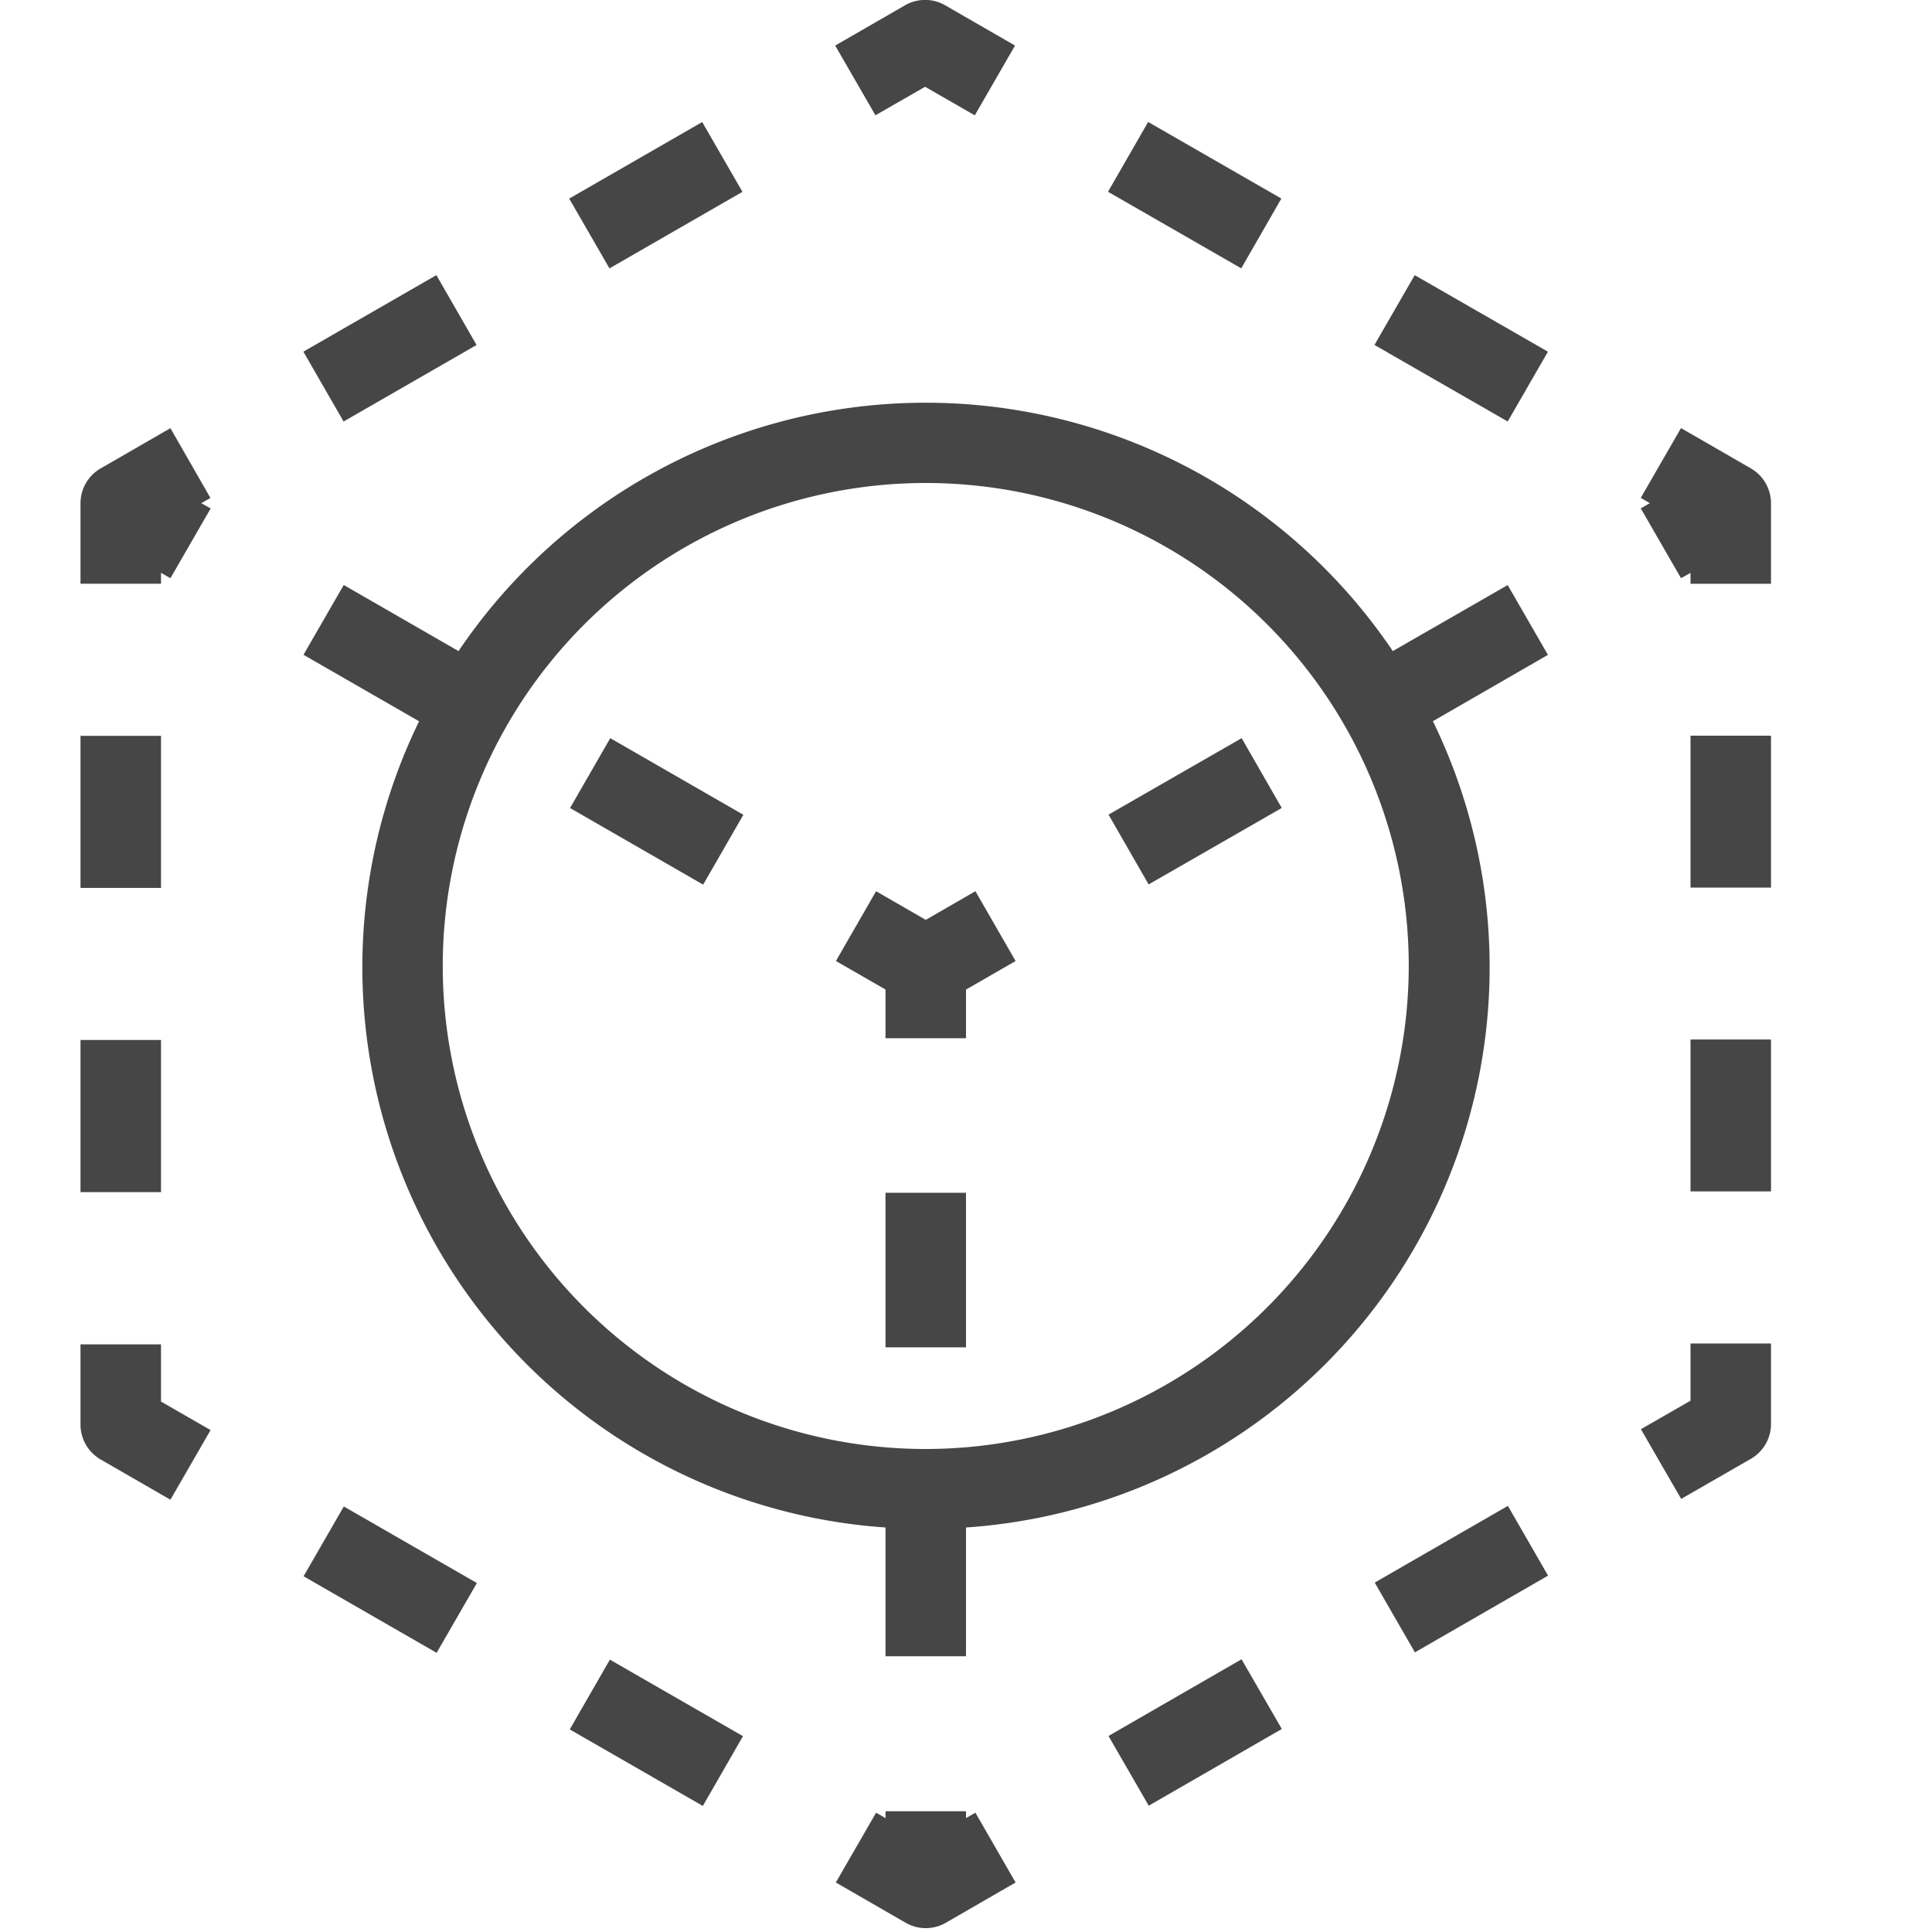 <svg id="Layer_1" data-name="Layer 1" xmlns="http://www.w3.org/2000/svg" viewBox="0 0 24 24">
  <path d="M21.749,5.818l-.867-.5-.5.867.113.065-.113.065.5.867L21,7.117v.135h1v-1A.5.5,0,0,0,21.749,5.818Z" class="aw-theme-iconOutline" fill="#464646"/>
  <path d="M19.229,8.135l-.5-.867-1.427.82a7,7,0,0,0-11.606,0L4.27,7.267l-.5.867,1.436.826A6.976,6.976,0,0,0,11,18.975v1.6h1v-1.6A6.976,6.976,0,0,0,17.8,8.959ZM11.5,18a6,6,0,1,1,6-6A6.007,6.007,0,0,1,11.5,18Z" class="aw-theme-iconOutline" fill="#464646"/>
  <rect x="11" y="14.817" width="1" height="1.92" class="aw-theme-iconOutline" fill="#464646"/>
  <rect x="7.653" y="9.124" width="1.001" height="1.907" transform="matrix(0.499, -0.867, 0.867, 0.499, -4.648, 12.12)" class="aw-theme-iconOutline" fill="#464646"/>
  <rect x="13.893" y="9.578" width="1.907" height="1" transform="translate(-3.047 8.733) rotate(-29.87)" class="aw-theme-iconOutline" fill="#464646"/>
  <polygon points="12.616 11.938 12.117 11.071 11.5 11.427 10.883 11.071 10.384 11.938 11 12.292 11 12.897 12 12.897 12 12.293 12.616 11.938" class="aw-theme-iconOutline" fill="#464646"/>
  <rect x="21" y="9.139" width="1" height="1.887" class="aw-theme-iconOutline" fill="#464646"/>
  <path d="M22,14.8H21V12.913h1Z" class="aw-theme-iconOutline" fill="#464646"/>
  <path d="M20.884,18.62l-.5-.866L21,17.4v-.711h1v1a.5.5,0,0,1-.25.433Z" class="aw-theme-iconOutline" fill="#464646"/>
  <rect x="17.199" y="19.116" width="1.909" height="1" transform="translate(-7.368 11.681) rotate(-29.946)" class="aw-theme-iconOutline" fill="#464646"/>
  <path d="M14.27,22.431l-.5-.866,1.653-.953.5.866Z" class="aw-theme-iconOutline" fill="#464646"/>
  <path d="M12.117,22.518,12,22.585V22.5H11v.085l-.117-.067-.5.867.867.5a.5.5,0,0,0,.5,0l.866-.5Z" class="aw-theme-iconOutline" fill="#464646"/>
  <rect x="7.653" y="20.572" width="1" height="1.907" transform="translate(-14.571 17.863) rotate(-60.1)" class="aw-theme-iconOutline" fill="#464646"/>
  <path d="M5.424,20.532l-1.653-.951.5-.867,1.653.951Z" class="aw-theme-iconOutline" fill="#464646"/>
  <path d="M2.117,18.63l-.867-.5A.5.5,0,0,1,1,17.7v-1H2v.711l.616.354Z" class="aw-theme-iconOutline" fill="#464646"/>
  <rect x="1" y="12.919" width="1" height="1.89" class="aw-theme-iconOutline" fill="#464646"/>
  <path d="M2,11.03H1V9.141H2Z" class="aw-theme-iconOutline" fill="#464646"/>
  <path d="M2.117,5.319l-.867.5A.5.5,0,0,0,1,6.251v1H2V7.116l.117.067.5-.867L2.5,6.251l.114-.065Z" class="aw-theme-iconOutline" fill="#464646"/>
  <rect x="3.891" y="3.826" width="1.906" height="1.001" transform="translate(-1.512 2.993) rotate(-29.918)" class="aw-theme-iconOutline" fill="#464646"/>
  <path d="M7.571,3.334l-.5-.867,1.652-.951.5.867Z" class="aw-theme-iconOutline" fill="#464646"/>
  <path d="M10.875,1.432l-.5-.866.867-.5a.5.5,0,0,1,.5,0l.867.5-.5.867-.617-.355Z" class="aw-theme-iconOutline" fill="#464646"/>
  <rect x="14.341" y="1.47" width="1" height="1.909" transform="translate(5.343 14.083) rotate(-60.11)" class="aw-theme-iconOutline" fill="#464646"/>
  <path d="M18.729,5.236l-1.655-.951.5-.867,1.655.951Z" class="aw-theme-iconOutline" fill="#464646"/>
</svg>

